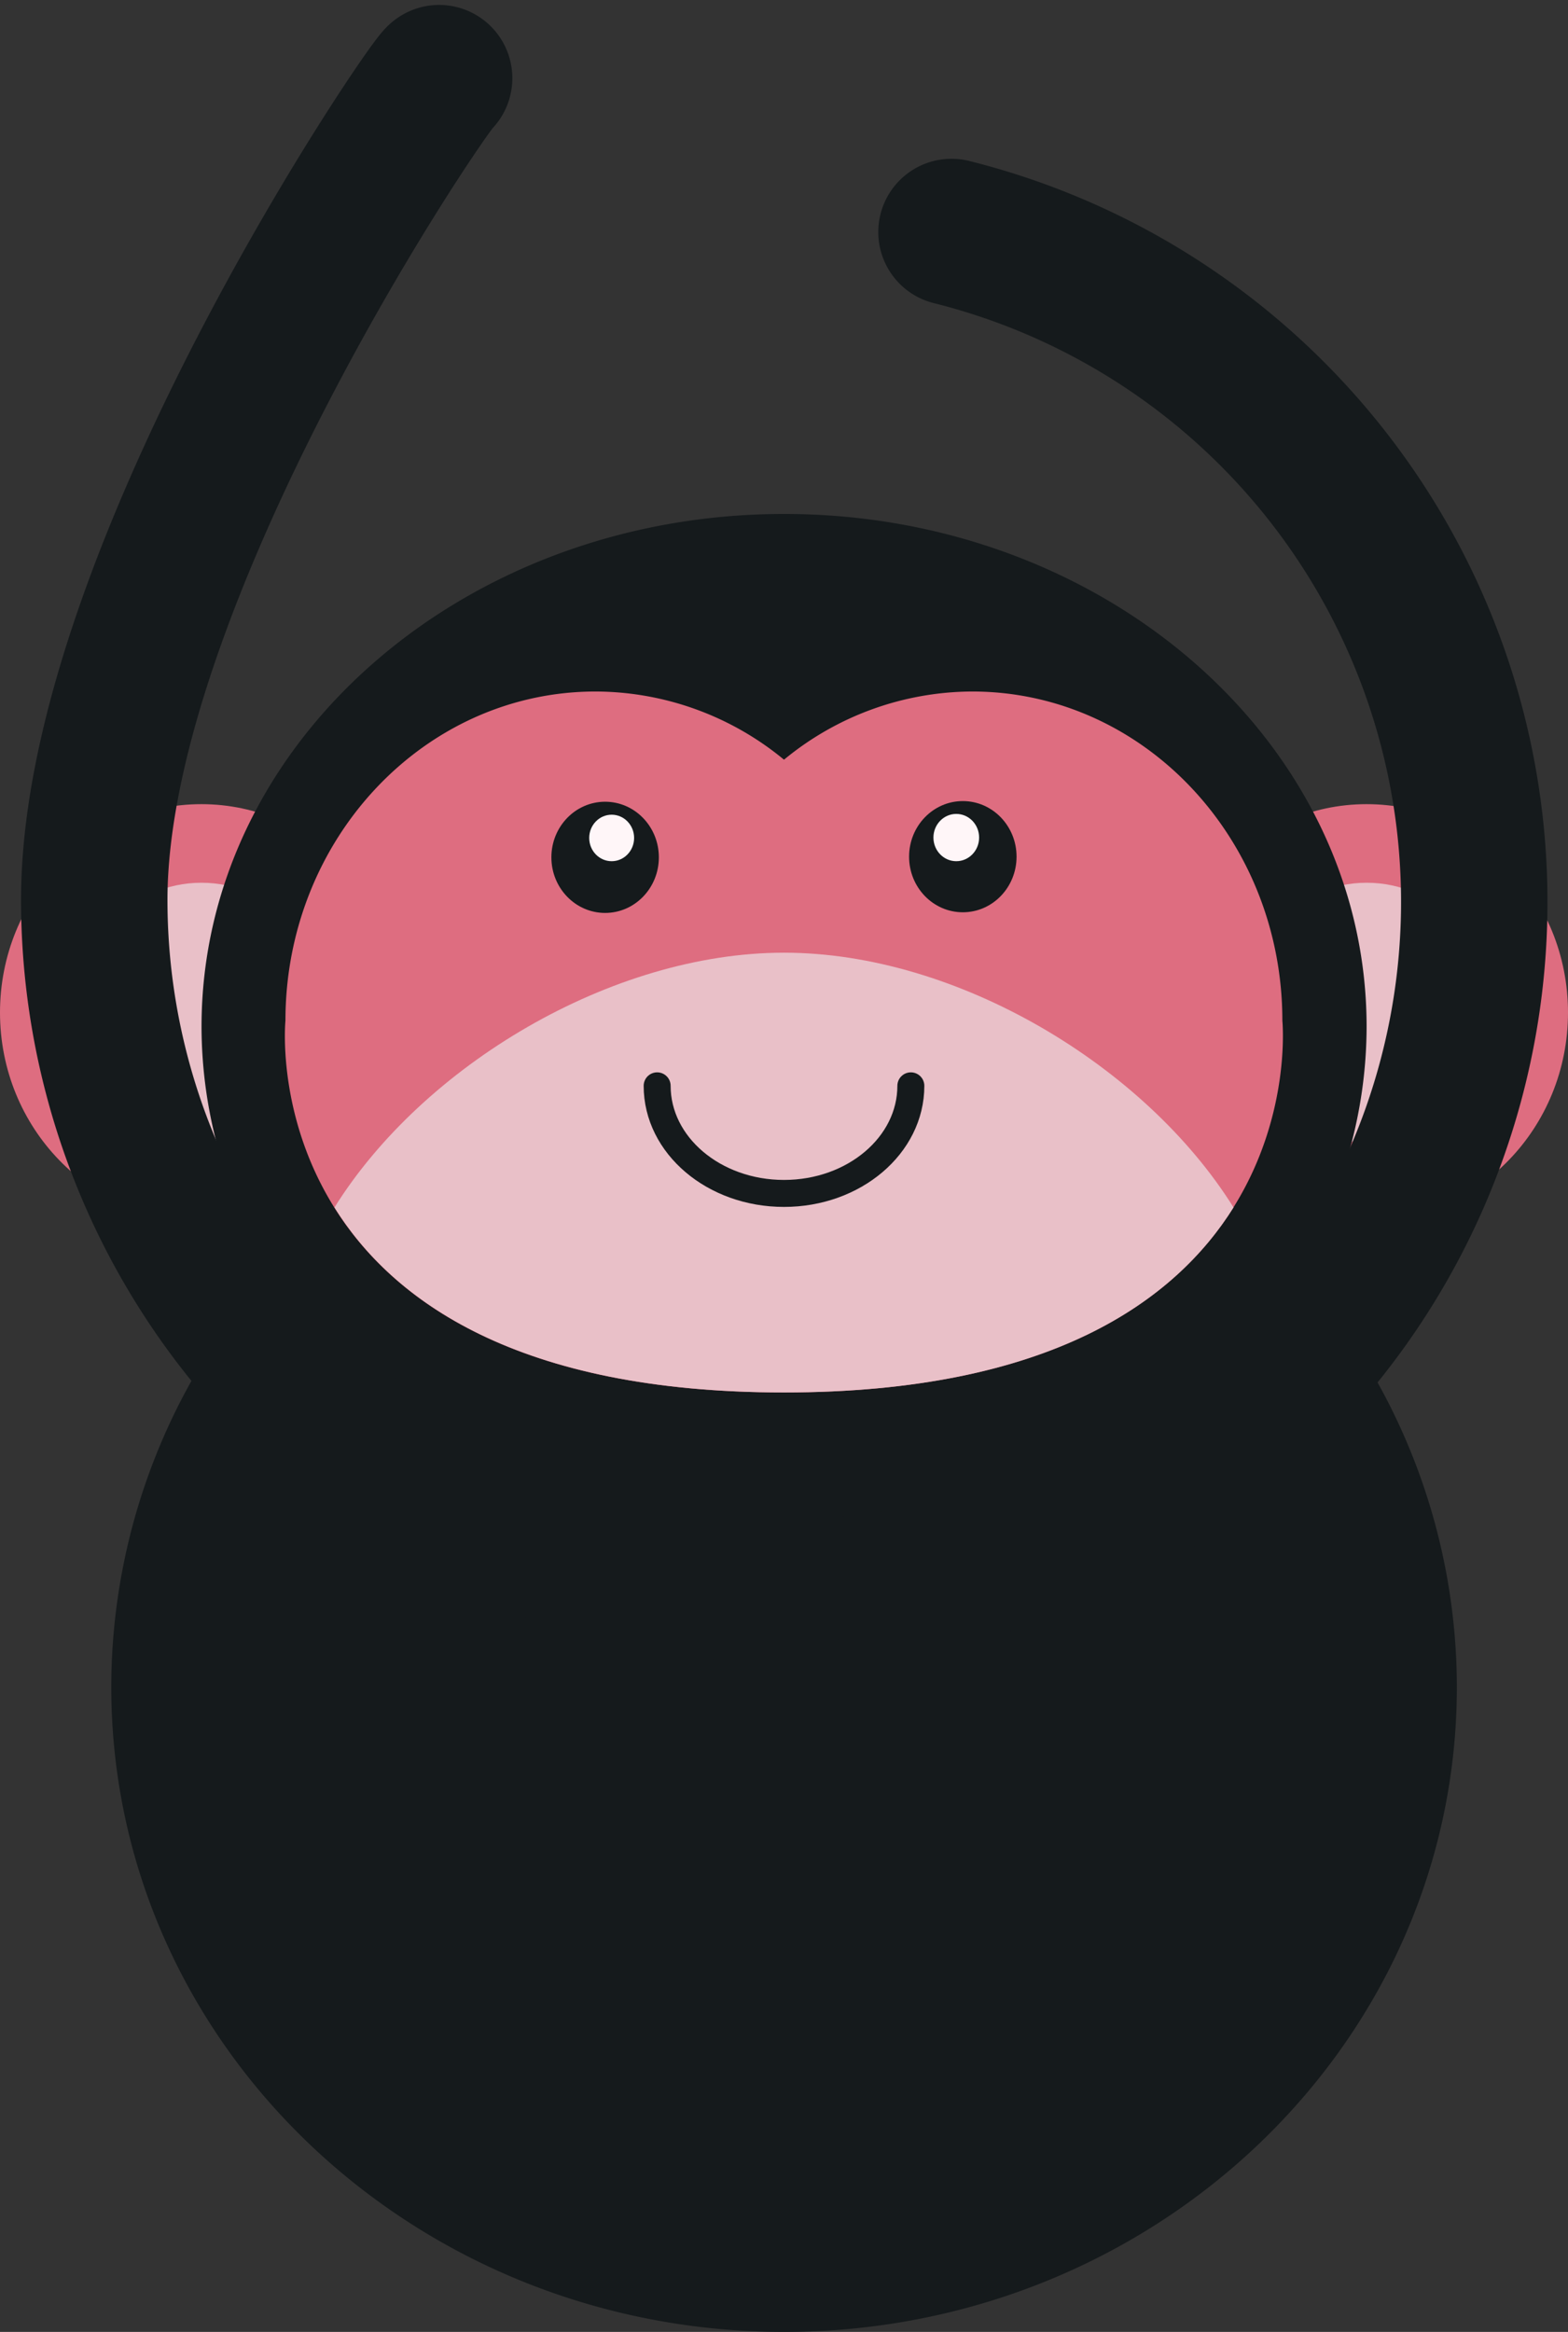 <svg xmlns="http://www.w3.org/2000/svg" viewBox="0 0 239.56 356.07"><rect x="0" y="0" width="239.56" height="356.07" fill="#333333" stroke="none"/><defs><style>.cls-1{fill:#de6d80;}.cls-2{fill:#e9c0c8;}.cls-3{fill:#151a1c;}.cls-4{fill:#fff6f8;}.cls-5,.cls-6{fill:none;stroke:#151a1c;stroke-linecap:round;stroke-miterlimit:10;}.cls-5{stroke-width:4.12px;}.cls-6{stroke-width:22.37px;}.cls-7{fill:#ff8200;opacity:0;}</style></defs><title>reach_3</title><g id="Layer_2" data-name="Layer 2"><g id="mon_reach2"><g id="Ears"><ellipse class="cls-1" cx="208.79" cy="154.61" rx="30.77" ry="31.82"/><ellipse class="cls-2" cx="208.79" cy="154.61" rx="19.16" ry="19.82"/><ellipse class="cls-1" cx="30.77" cy="154.61" rx="30.77" ry="31.82"/><ellipse class="cls-2" cx="30.77" cy="154.61" rx="19.16" ry="19.82"/></g><path class="cls-3" d="M198.18,193.86a70.65,70.65,0,0,0,10.61-37.08c0-43.25-39.85-78.3-89-78.3s-89,35.05-89,78.3a70.65,70.65,0,0,0,10.61,37.08A95.74,95.74,0,0,0,17,257.57c0,54.4,46,98.5,102.79,98.5s102.79-44.1,102.79-98.5A95.74,95.74,0,0,0,198.18,193.86Z"/><path id="Face" class="cls-1" d="M195.92,155.85c0-27.76-21.22-50.26-47.39-50.26A45.41,45.41,0,0,0,119.78,116,45.41,45.41,0,0,0,91,105.59c-26.17,0-47.39,22.5-47.39,50.26,0,0-5.71,56.77,76.14,56.77S195.92,155.85,195.92,155.85Z"/><path class="cls-2" d="M119.78,145.47c-26.39,0-55.16,17.25-68.68,38.9,8.84,14.15,27.88,28.25,68.68,28.25s59.83-14.1,68.68-28.25C174.94,162.72,146.17,145.47,119.78,145.47Z"/><g id="Eyes"><ellipse class="cls-3" cx="147.1" cy="130.81" rx="8.21" ry="8.49"/><ellipse class="cls-4" cx="146.1" cy="127.89" rx="3.49" ry="3.61"/><ellipse class="cls-3" cx="92.45" cy="130.91" rx="8.21" ry="8.49"/><ellipse class="cls-4" cx="93.45" cy="127.95" rx="3.43" ry="3.55"/></g><path id="Mouth" class="cls-5" d="M139.16,165.8c0,9.08-8.68,16.43-19.38,16.43s-19.38-7.35-19.38-16.43"/><path class="cls-6" d="M119.88,243.18A105.45,105.45,0,0,0,145.37,35.43"/><path class="cls-6" d="M119.78,242.82A105.4,105.4,0,0,1,14.4,137.39C14.4,88,65.26,13.27,67.09,11.94"/><rect class="cls-7" width="239.56" height="356.07"/></g></g></svg>